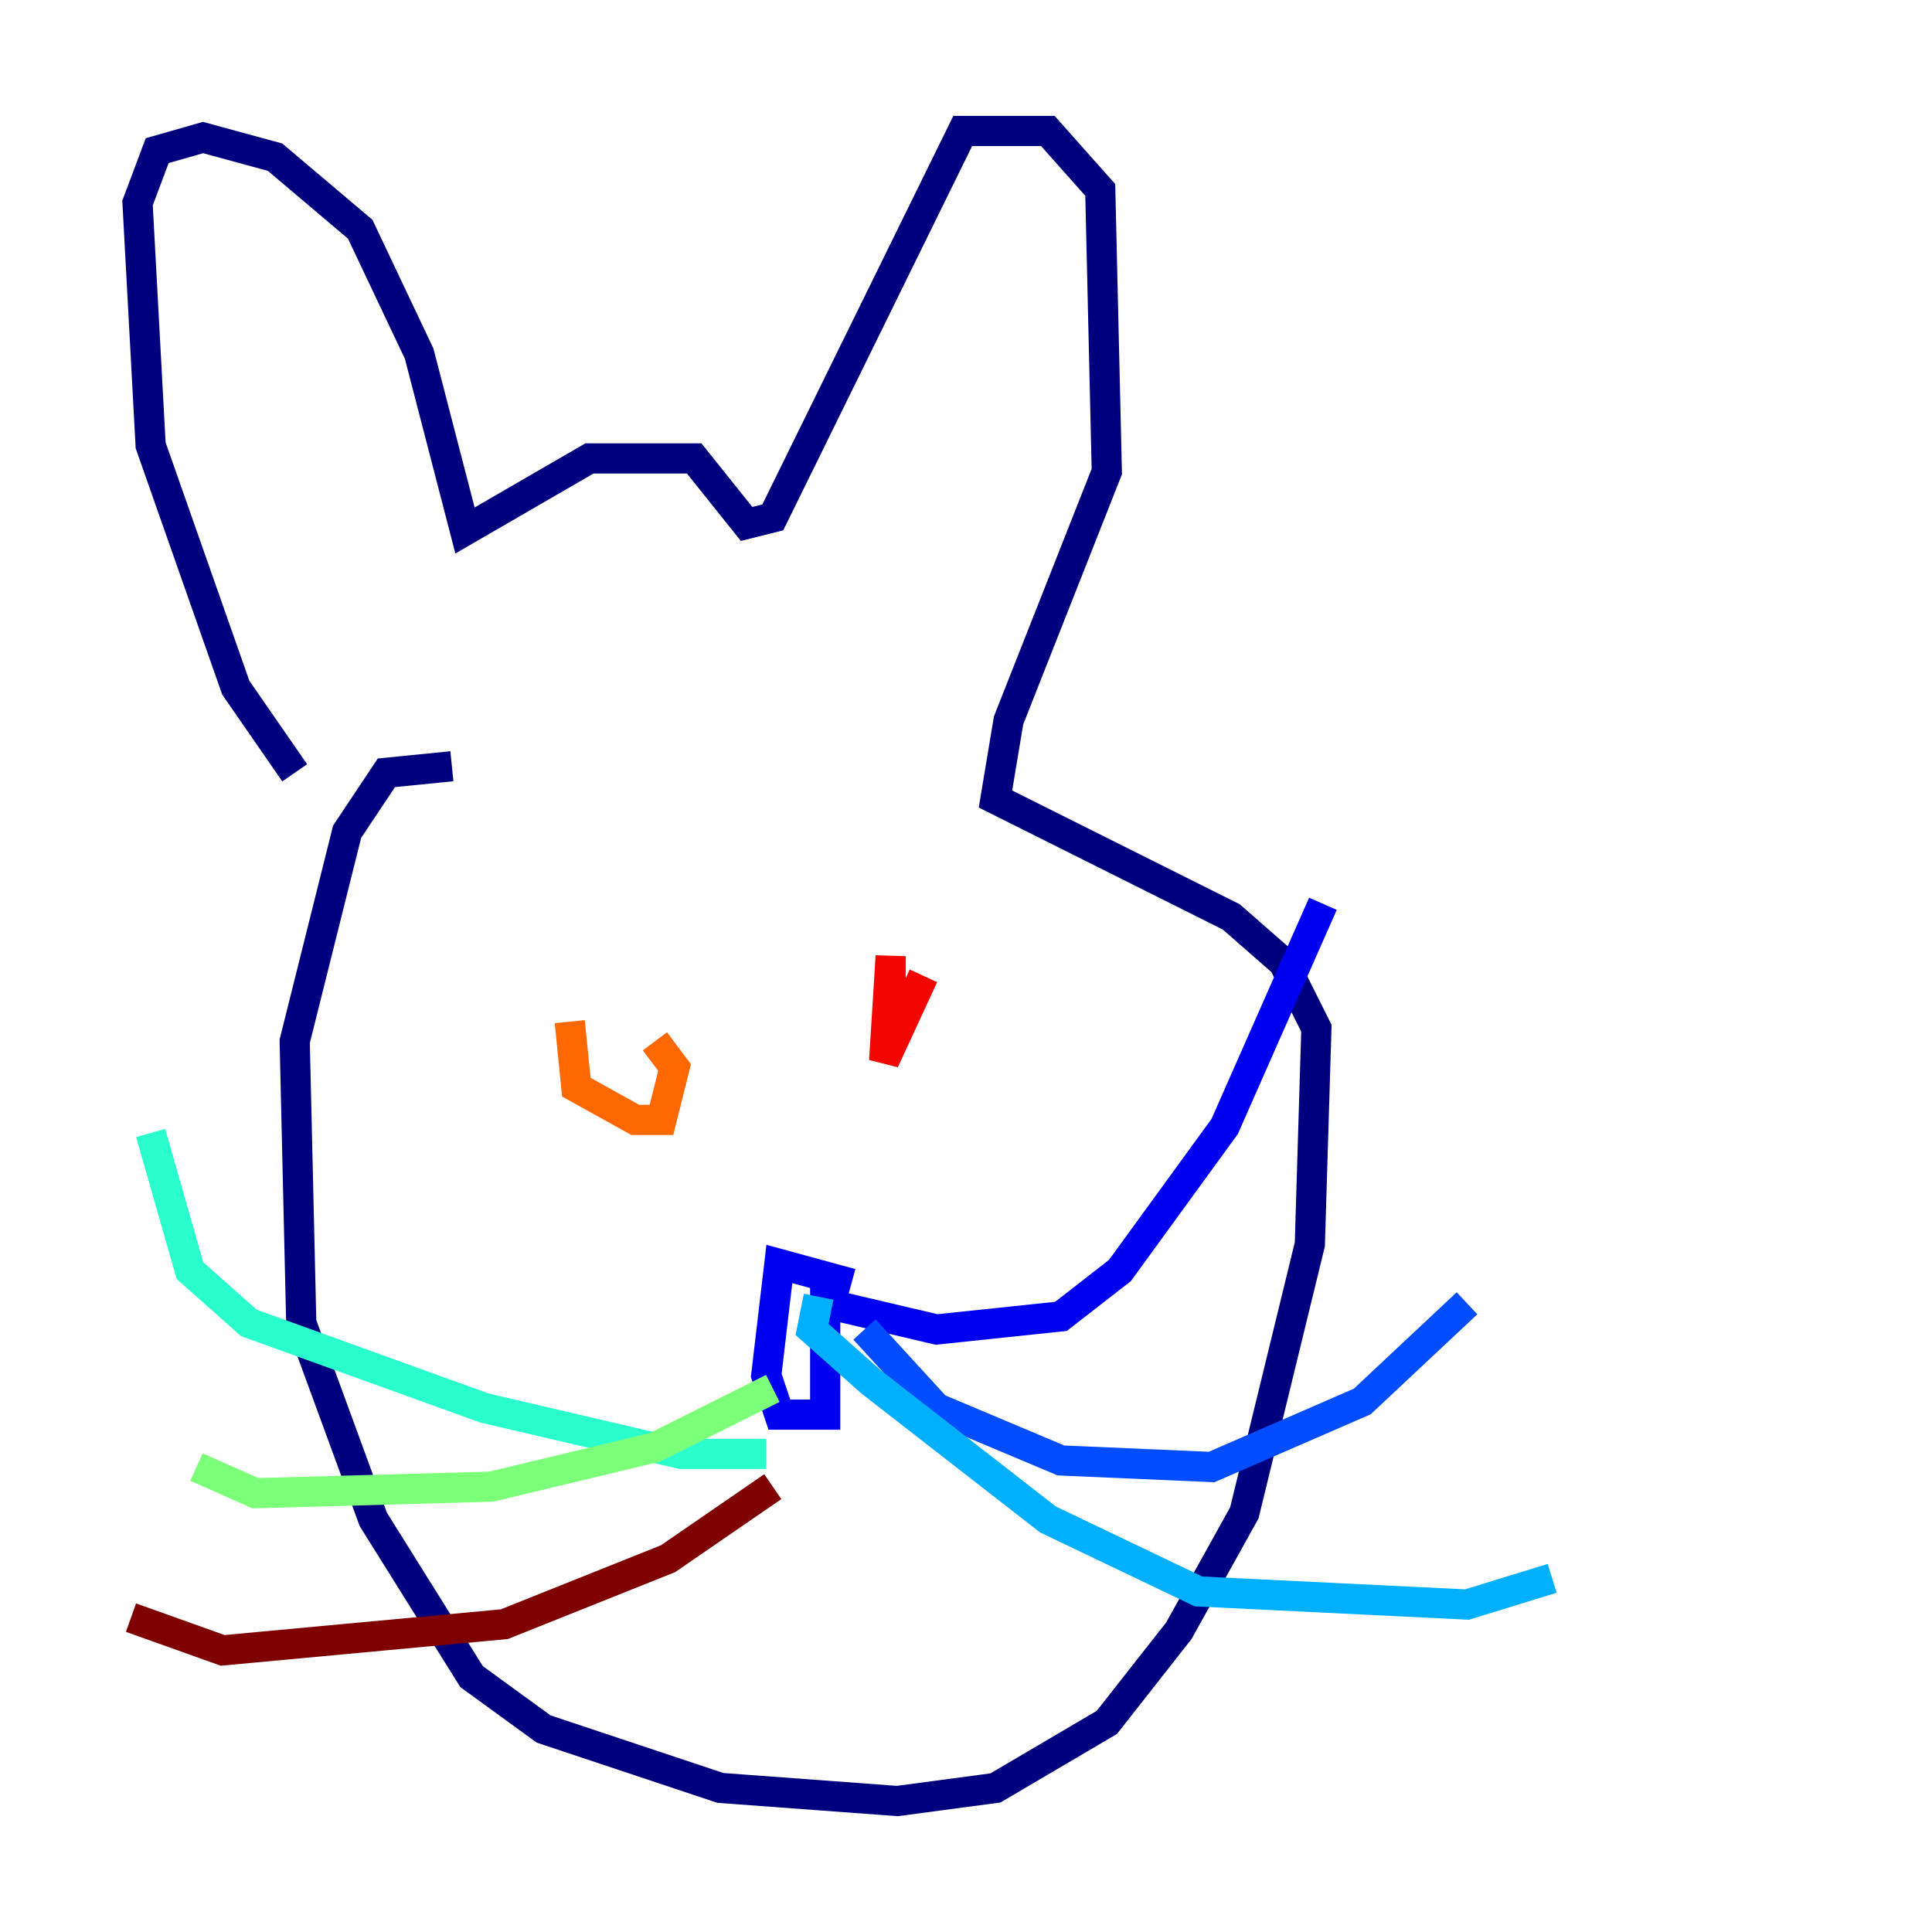<?xml version="1.0" encoding="utf-8" ?>
<svg baseProfile="tiny" height="128" version="1.2" viewBox="0,0,128,128" width="128" xmlns="http://www.w3.org/2000/svg" xmlns:ev="http://www.w3.org/2001/xml-events" xmlns:xlink="http://www.w3.org/1999/xlink"><defs /><polyline fill="none" points="29.939,50.766 25.6,51.2 22.997,55.105 19.525,68.99 19.959,87.647 24.732,100.664 31.241,111.078 36.014,114.549 47.729,118.454 59.444,119.322 65.953,118.454 73.329,114.115 78.102,108.041 82.441,100.231 86.78,82.441 87.214,68.122 85.044,63.783 81.573,60.746 65.953,52.936 66.82,47.729 73.329,31.241 72.895,12.583 69.424,8.678 63.783,8.678 51.2,34.278 49.464,34.712 45.993,30.373 39.051,30.373 30.807,35.146 27.77,23.43 23.864,15.186 18.224,10.414 13.451,9.112 10.414,9.98 9.112,13.451 9.98,29.505 15.62,45.559 19.525,51.2" stroke="#00007f" stroke-width="2" /><polyline fill="none" points="56.407,85.044 51.634,83.742 50.766,91.119 51.634,93.722 54.671,93.722 54.671,86.346 62.047,88.081 70.291,87.214 74.197,84.176 81.139,74.63 87.647,59.878" stroke="#0000f1" stroke-width="2" /><polyline fill="none" points="57.275,88.081 62.047,93.288 70.291,96.759 80.271,97.193 90.251,92.854 97.193,86.346" stroke="#004cff" stroke-width="2" /><polyline fill="none" points="54.237,85.912 53.803,88.081 57.709,91.552 69.424,100.664 79.403,105.437 97.193,106.305 102.834,104.57" stroke="#00b0ff" stroke-width="2" /><polyline fill="none" points="50.766,96.325 45.125,96.325 32.108,93.288 16.488,87.647 12.583,84.176 9.98,75.064" stroke="#29ffcd" stroke-width="2" /><polyline fill="none" points="51.2,91.986 43.39,95.891 32.542,98.495 16.922,98.929 13.017,97.193" stroke="#7cff79" stroke-width="2" /><polyline fill="none" points="33.41,70.291 33.41,70.291" stroke="#cdff29" stroke-width="2" /><polyline fill="none" points="59.01,64.217 59.01,64.217" stroke="#ffc400" stroke-width="2" /><polyline fill="none" points="37.749,67.688 38.183,72.027 42.088,74.197 43.824,74.197 44.691,70.725 43.39,68.99" stroke="#ff6700" stroke-width="2" /><polyline fill="none" points="61.18,64.651 58.576,70.291 59.01,63.349 59.01,66.82" stroke="#f10700" stroke-width="2" /><polyline fill="none" points="51.2,98.495 44.258,103.268 33.41,107.607 14.752,109.342 8.678,107.173" stroke="#7f0000" stroke-width="2" /></svg>